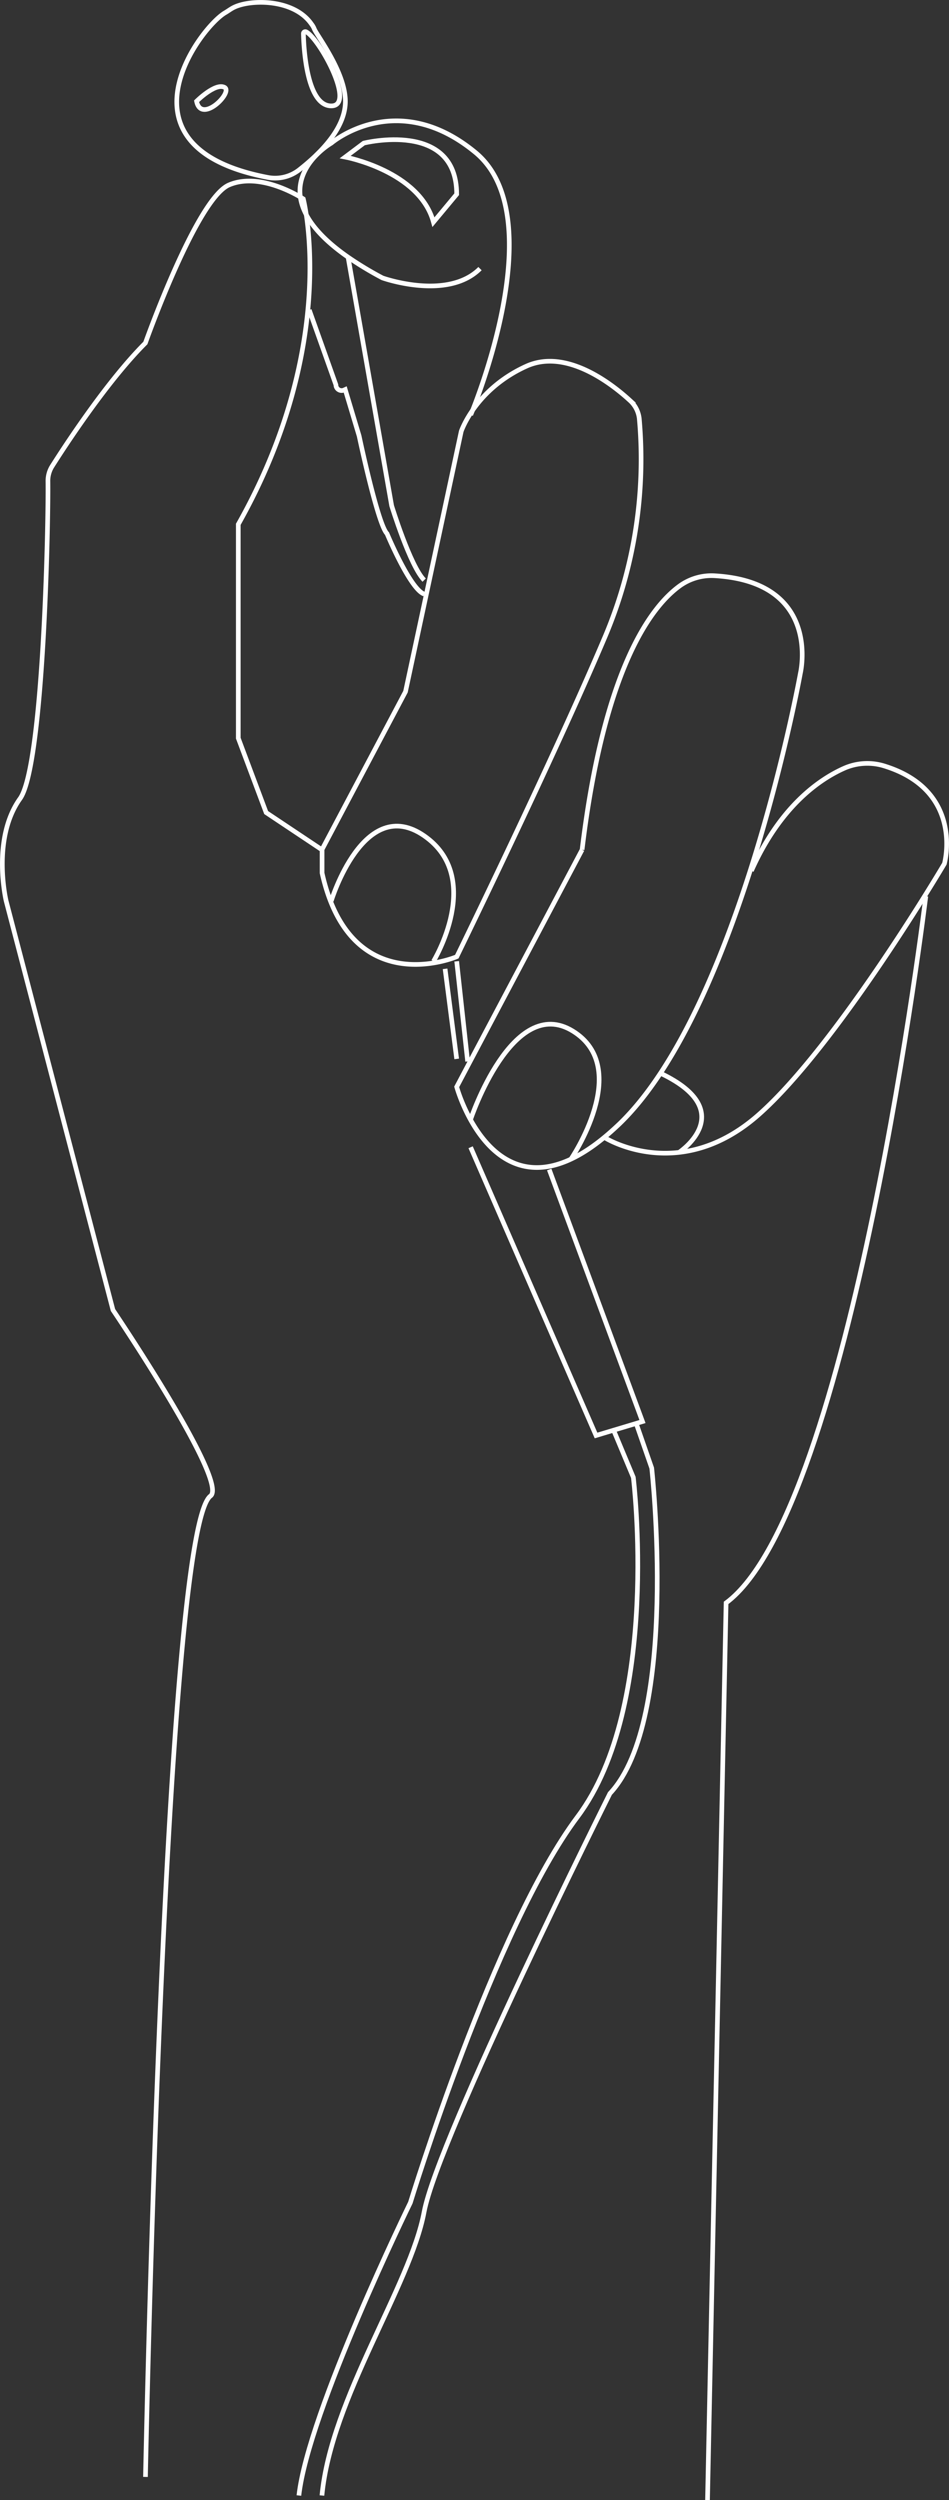 <svg id="Calque_1" data-name="Calque 1" xmlns="http://www.w3.org/2000/svg" viewBox="0 0 204.31 537.78"><rect x="0" y="0" width="204.31" height="537.78" fill="#333333" stroke="none"/><defs><style>.cls-1{fill:none;stroke:#fff;stroke-miterlimit:10;}</style></defs><path class="cls-1" d="M888.21,803.68s4-203.49,14-211c4-3-21-40-21-40l-23-88s-3.18-13.35,3-22c5-7,6.12-58.27,6-68.3a5.9,5.9,0,0,1,.9-3.19c2.86-4.51,11.81-18.25,20.08-26.51,0,0,11-31,18-34s16,3,16,3,8,31-14,70v46l6,16,12,8,18-34,12-56s3-9,14-14c8.62-3.92,18.47,3.83,22.33,7.37a6.17,6.17,0,0,1,2,3.9,97.94,97.94,0,0,1-7.29,46.73c-11,26-32,69-32,69s-22.83,9.78-29-18v-5.5" transform="translate(-856.89 -270.9)"/><path class="cls-1" d="M982.21,453.68l-27,51s8.49,31.13,32.8,10c.72-.62,1.45-1.29,2.2-2,26-25,39-97,39-97s4.65-19.53-18.34-20.93a11.71,11.71,0,0,0-7.55,2.11c-6.12,4.38-16.37,17.51-21.11,56.82" transform="translate(-856.89 -270.9)"/><path class="cls-1" d="M987.21,515.68s16,10,33-5,40-54,40-54,4.34-15.63-12.87-21a12.37,12.37,0,0,0-8.68.46c-5.19,2.3-13.76,8.05-20,22.08" transform="translate(-856.89 -270.9)"/><path class="cls-1" d="M1056.21,463.68s-16,132-43,152l-4,193" transform="translate(-856.89 -270.9)"/><path class="cls-1" d="M958.23,360.15s18-42.47,1-56.47-31-2-31-2-17.41,9.94,3.62,24.55a73.44,73.44,0,0,0,7.38,4.45s14,5,21-2" transform="translate(-856.89 -270.9)"/><path class="cls-1" d="M931.83,326.23l9.38,53.45s4,13,7,16" transform="translate(-856.89 -270.9)"/><path class="cls-1" d="M931.21,304.68s16,3,19,14l5-6c0-16-20-11-20-11Z" transform="translate(-856.89 -270.9)"/><path class="cls-1" d="M928.21,464.68s7-23,20-14,2,27,2,27" transform="translate(-856.89 -270.9)"/><path class="cls-1" d="M958.21,511.68s9-27,22-19-.44,27.6-.44,27.6" transform="translate(-856.89 -270.9)"/><path class="cls-1" d="M1003.21,518.68s13-8.73-4-16.87" transform="translate(-856.89 -270.9)"/><path class="cls-1" d="M924.56,277.14a4.24,4.24,0,0,0-.61-1.06c-3.74-5.4-12.86-5.35-16.52-3.68-.74.33-1.33.8-2,1.2-5.36,3-25,29,9.15,35.47a8.41,8.41,0,0,0,6.75-1.66c4.26-3.35,9.92-8.75,9.92-14.73C931.21,286.39,925.21,278.68,924.56,277.14Z" transform="translate(-856.89 -270.9)"/><path class="cls-1" d="M922.78,277.74a.41.41,0,0,0-.57.39c.06,2.61.6,15.55,6,15.55S925.62,279.13,922.78,277.74Z" transform="translate(-856.89 -270.9)"/><path class="cls-1" d="M899.21,292.68c1,5,8-2,6-3s-6,3-6,3Z" transform="translate(-856.89 -270.9)"/><path class="cls-1" d="M923.47,337.57l5.74,16.11h0a1.23,1.23,0,0,0,1.78,1.1l.22-.1,3,10s4,19,6,21c0,0,5,12,8,13" transform="translate(-856.89 -270.9)"/><line class="cls-1" x1="95.82" y1="208.39" x2="98.32" y2="227.77"/><line class="cls-1" x1="98.32" y1="206.77" x2="100.68" y2="228.31"/><polyline class="cls-1" points="101.32 246.77 128.32 308.77 132.08 307.64 138.32 305.77 118.24 251.56"/><path class="cls-1" d="M989,578.55l4.24,10.13s6,49-12,73-36,83-36,83-22,45-24,63" transform="translate(-856.89 -270.9)"/><path class="cls-1" d="M994,577.49l3.2,9.19s6,54-9,70c0,0-37,74-40,90s-20,40-22,61" transform="translate(-856.89 -270.9)"/></svg>